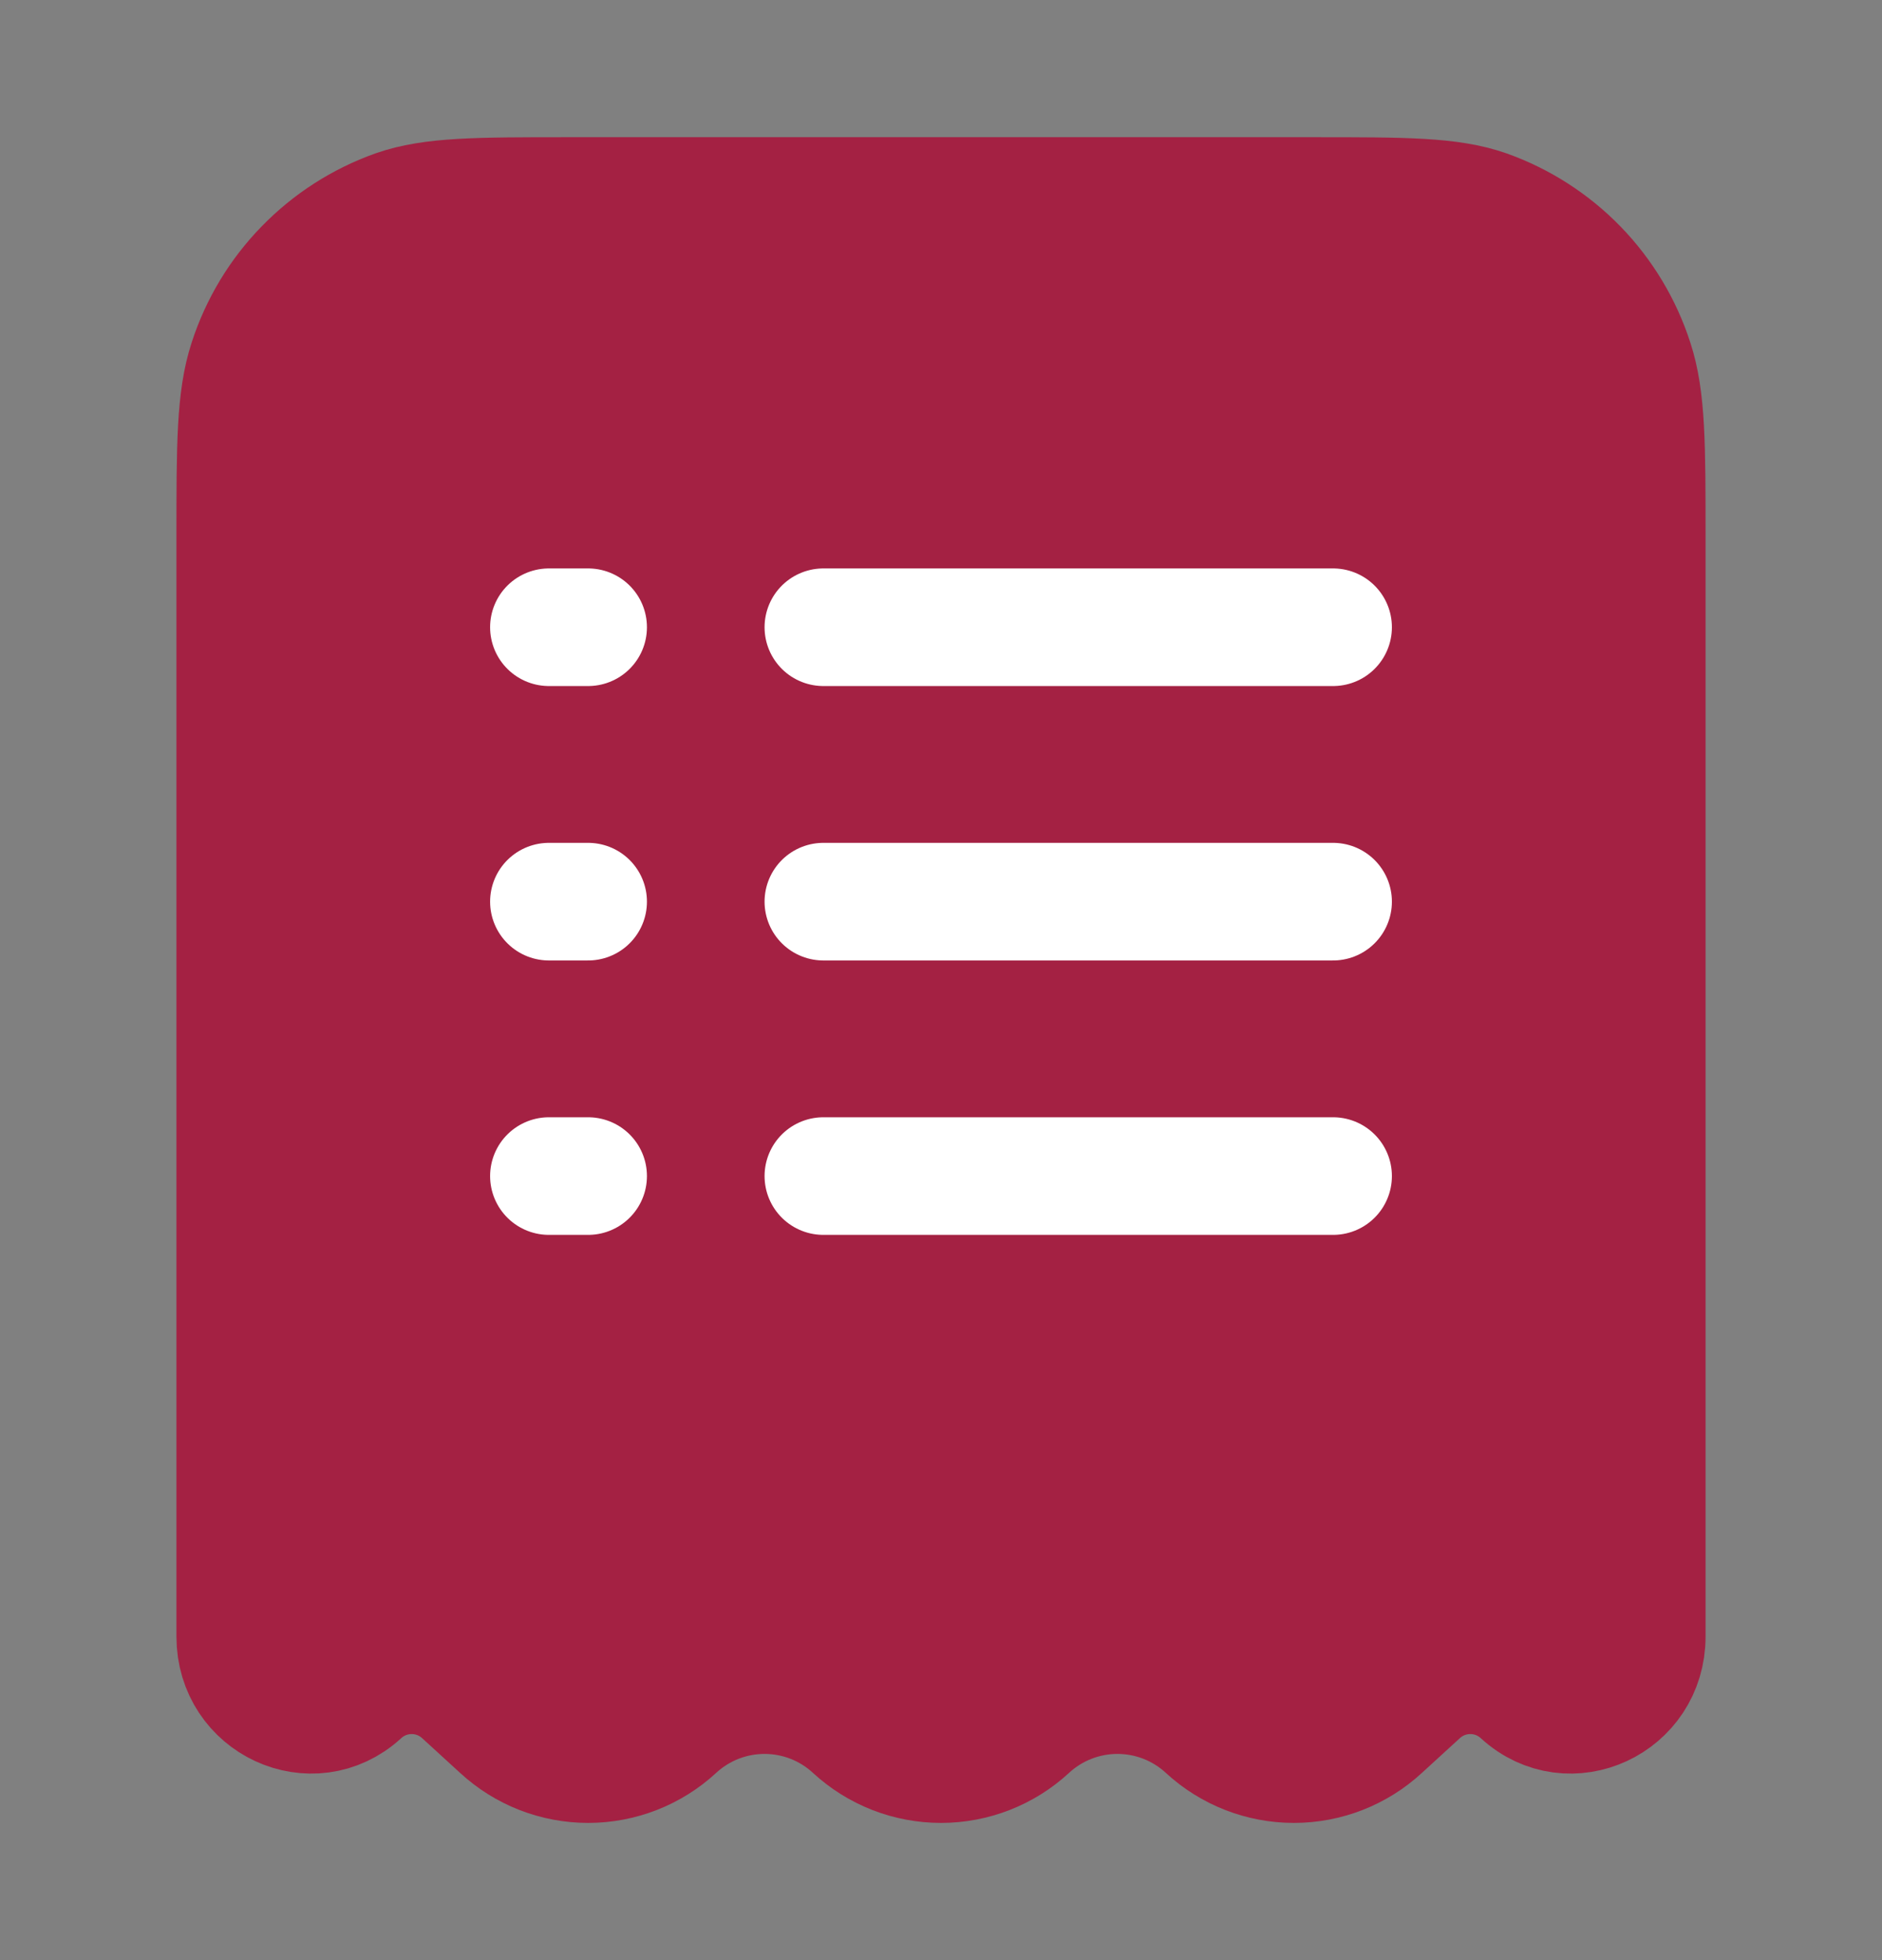 <svg width="24" height="25" viewBox="0 0 24 25" fill="none" xmlns="http://www.w3.org/2000/svg">
<rect x="0" y="0" width="24" height="25" fill="#808080" stroke="none"/>
<path d="M16.755 2.5H7.245C6.086 2.5 5.507 2.5 5.039 2.663C4.598 2.82 4.199 3.076 3.873 3.412C3.546 3.747 3.302 4.154 3.158 4.599C3 5.081 3 5.677 3 6.87V20.874C3 21.732 3.985 22.188 4.608 21.618C4.783 21.456 5.012 21.367 5.25 21.367C5.488 21.367 5.717 21.456 5.892 21.618L6.375 22.06C6.681 22.343 7.083 22.5 7.5 22.5C7.917 22.5 8.319 22.343 8.625 22.06C8.931 21.777 9.333 21.62 9.75 21.62C10.167 21.62 10.569 21.777 10.875 22.06C11.181 22.343 11.583 22.5 12 22.5C12.417 22.5 12.819 22.343 13.125 22.06C13.431 21.777 13.833 21.62 14.25 21.62C14.667 21.62 15.069 21.777 15.375 22.06C15.681 22.343 16.083 22.5 16.5 22.5C16.917 22.5 17.319 22.343 17.625 22.06L18.108 21.618C18.283 21.456 18.512 21.367 18.75 21.367C18.988 21.367 19.217 21.456 19.392 21.618C20.015 22.188 21 21.732 21 20.874V6.87C21 5.677 21 5.08 20.842 4.6C20.698 4.154 20.454 3.748 20.128 3.412C19.801 3.076 19.402 2.82 18.961 2.663C18.493 2.5 17.914 2.5 16.755 2.5Z" fill="#A42143" stroke="#A42143" stroke-width="1.5"/>
<path d="M10.5 11.5H17M7 11.5H7.5M7 8H7.5M7 15H7.5M10.5 8H17M10.5 15H17" stroke="white" stroke-width="1.5" stroke-linecap="round"/>
</svg>
